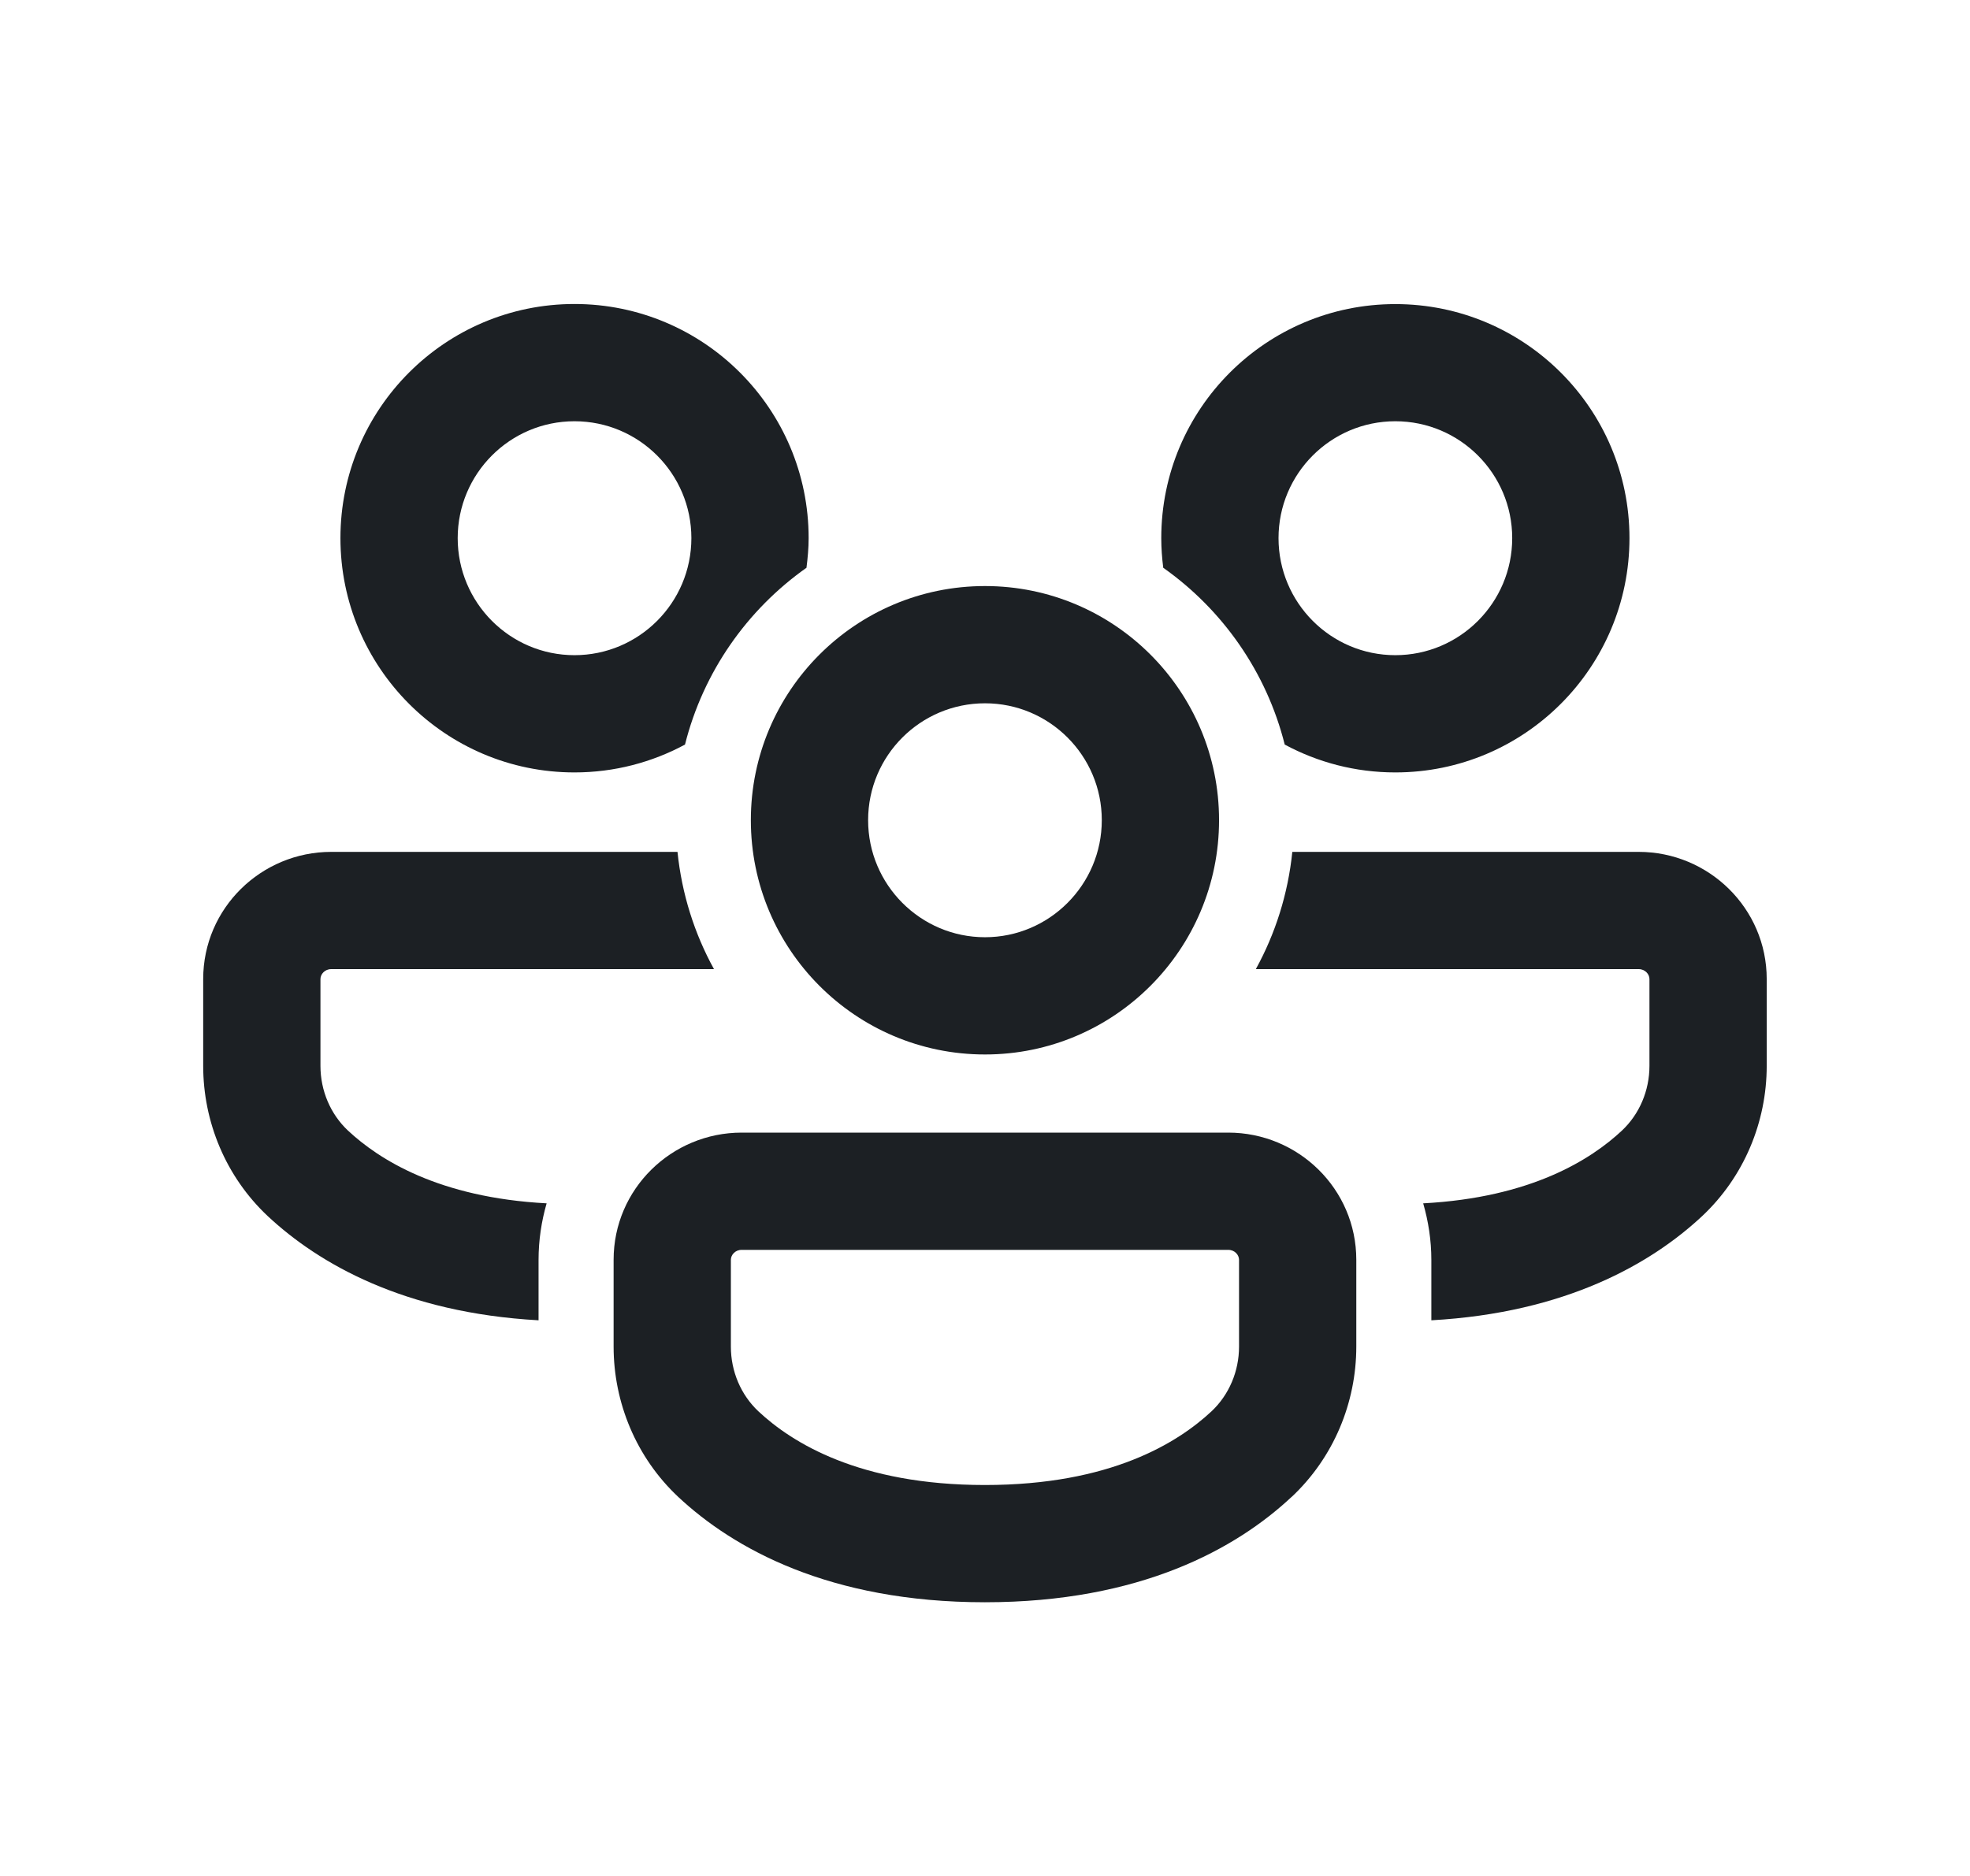<svg width="21" height="20" viewBox="0 0 21 20" fill="none" xmlns="http://www.w3.org/2000/svg">
<path fill-rule="evenodd" clip-rule="evenodd" d="M10.5 7.498C9.812 7.498 9.254 8.056 9.254 8.744C9.254 9.432 9.813 9.992 10.5 9.992C11.186 9.992 11.745 9.432 11.745 8.744C11.745 8.056 11.187 7.498 10.5 7.498ZM8.004 8.744C8.004 7.366 9.121 6.248 10.5 6.248C11.878 6.248 12.995 7.366 12.995 8.744C12.995 10.121 11.879 11.242 10.5 11.242C9.12 11.242 8.004 10.121 8.004 8.744Z" fill="#1C2024"/>
<path fill-rule="evenodd" clip-rule="evenodd" d="M7.906 13.325C7.836 13.325 7.791 13.38 7.791 13.431V14.356C7.791 14.621 7.898 14.871 8.084 15.046C8.441 15.38 9.159 15.832 10.499 15.832C11.84 15.832 12.557 15.38 12.915 15.046C13.101 14.871 13.208 14.621 13.208 14.356V13.431C13.208 13.38 13.163 13.325 13.093 13.325H7.906ZM6.541 13.431C6.541 12.675 7.16 12.075 7.906 12.075H13.093C13.839 12.075 14.458 12.675 14.458 13.431V14.356C14.458 14.954 14.217 15.538 13.77 15.958L13.769 15.958C13.181 16.509 12.158 17.082 10.499 17.082C8.841 17.082 7.818 16.509 7.229 15.958L7.229 15.958C6.782 15.538 6.541 14.954 6.541 14.356V13.431Z" fill="#1C2024"/>
<path d="M7.222 9.082C7.268 9.531 7.403 9.954 7.611 10.332H3.531C3.461 10.332 3.416 10.387 3.416 10.438V11.363C3.416 11.628 3.523 11.878 3.709 12.053C4.039 12.361 4.676 12.768 5.827 12.829C5.772 13.02 5.741 13.222 5.741 13.432V14.076C4.306 13.996 3.397 13.472 2.854 12.965C2.407 12.545 2.166 11.961 2.166 11.363V10.438C2.166 9.682 2.785 9.082 3.531 9.082H7.222Z" fill="#1C2024"/>
<path fill-rule="evenodd" clip-rule="evenodd" d="M6.124 3.241C7.502 3.241 8.62 4.359 8.62 5.737C8.62 5.844 8.61 5.949 8.597 6.053C7.964 6.5 7.496 7.165 7.302 7.938C6.951 8.127 6.55 8.235 6.124 8.235C4.745 8.235 3.629 7.115 3.629 5.737C3.629 4.359 4.746 3.241 6.124 3.241ZM6.124 4.491C5.436 4.491 4.879 5.05 4.879 5.737C4.879 6.426 5.437 6.985 6.124 6.985C6.811 6.985 7.37 6.426 7.37 5.737C7.37 5.05 6.812 4.491 6.124 4.491Z" fill="#1C2024"/>
<path d="M17.468 9.082C18.214 9.082 18.833 9.683 18.833 10.438V11.363C18.833 11.961 18.592 12.545 18.145 12.965C17.602 13.472 16.692 13.996 15.258 14.076V13.432C15.258 13.222 15.226 13.02 15.171 12.829C16.322 12.768 16.96 12.362 17.29 12.053C17.476 11.878 17.583 11.628 17.583 11.363V10.438C17.583 10.387 17.538 10.332 17.468 10.332H13.387C13.595 9.954 13.73 9.531 13.776 9.082H17.468Z" fill="#1C2024"/>
<path fill-rule="evenodd" clip-rule="evenodd" d="M14.874 3.242C16.252 3.242 17.37 4.359 17.37 5.737C17.37 7.115 16.253 8.235 14.874 8.235C14.447 8.235 14.046 8.127 13.695 7.938C13.501 7.165 13.033 6.5 12.4 6.053C12.387 5.949 12.379 5.844 12.379 5.737C12.379 4.359 13.496 3.242 14.874 3.242ZM14.874 4.491C14.186 4.491 13.629 5.05 13.629 5.737C13.629 6.426 14.187 6.985 14.874 6.985C15.561 6.985 16.12 6.426 16.12 5.737C16.12 5.05 15.562 4.491 14.874 4.491Z" fill="#1C2024"/>
</svg>
